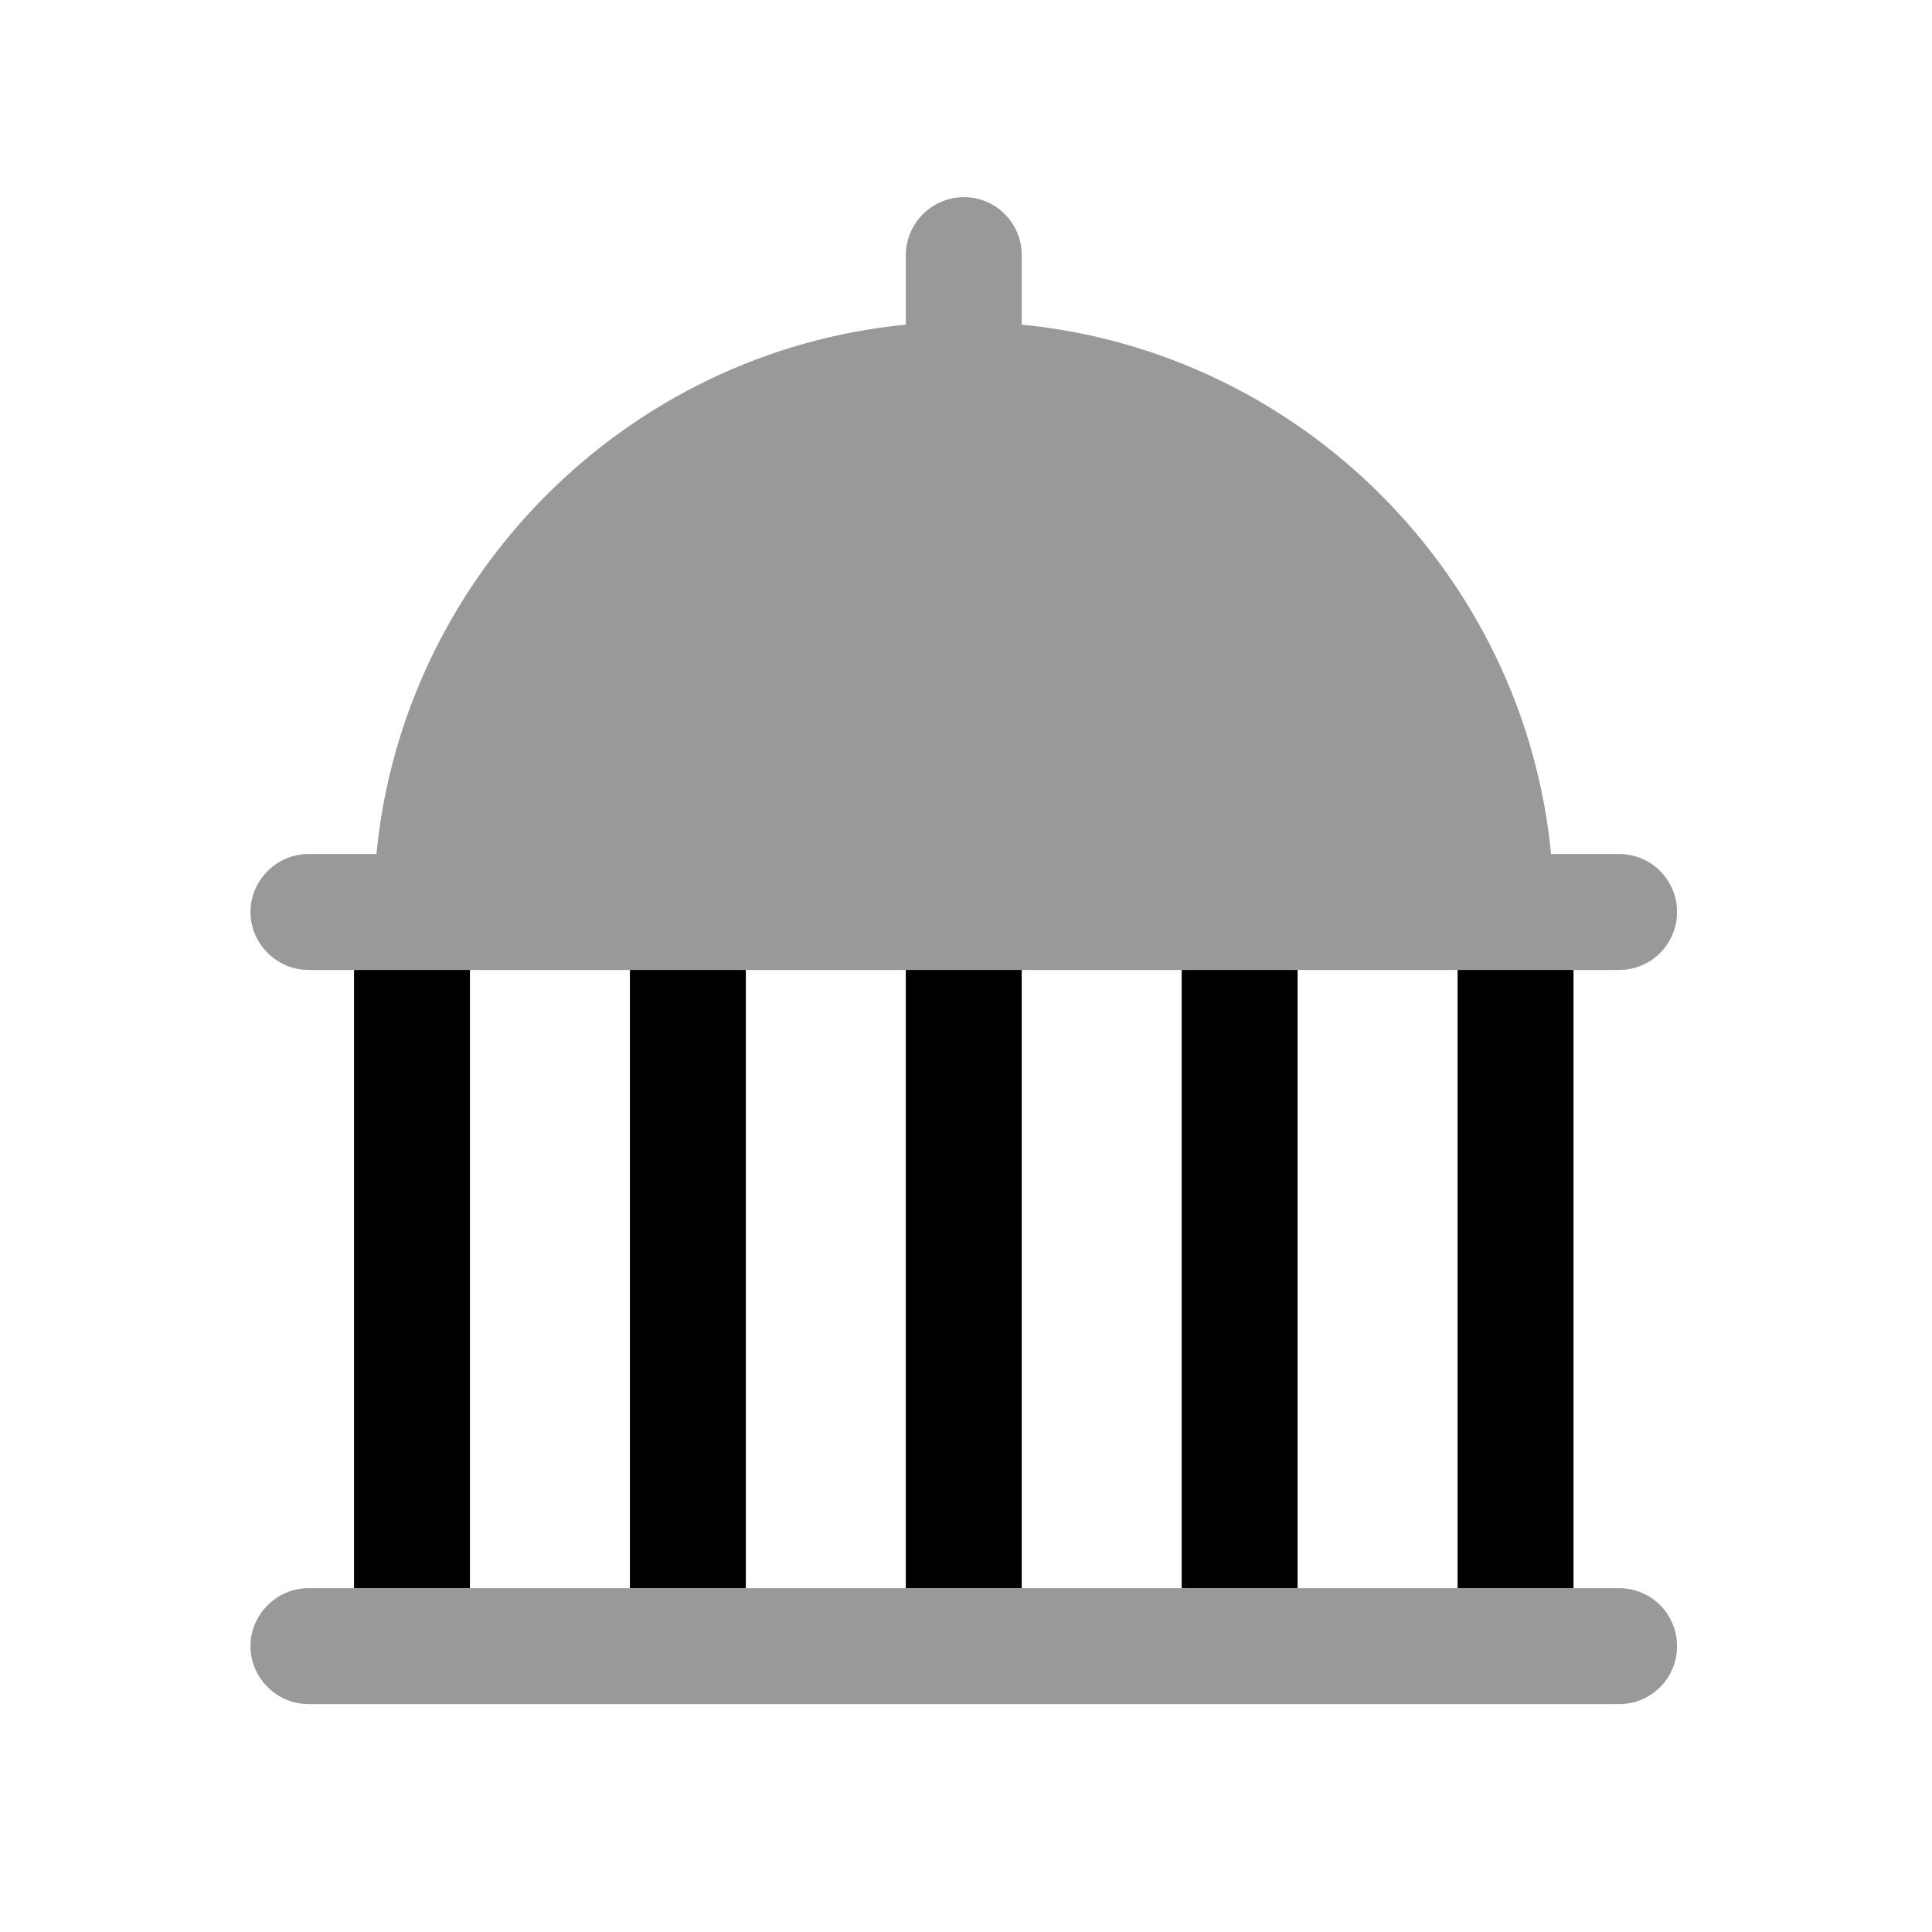 <svg width="25" height="25" viewBox="0 0 25 25" fill="none" xmlns="http://www.w3.org/2000/svg">
<g opacity="0.4">
<path fill-rule="evenodd" clip-rule="evenodd" d="M20.951 20.551H3.991C3.581 20.551 3.241 20.891 3.241 21.301C3.241 21.711 3.581 22.051 3.991 22.051H20.951C21.371 22.051 21.701 21.711 21.701 21.301C21.701 20.891 21.371 20.551 20.951 20.551Z" fill="black"/>
<path fill-rule="evenodd" clip-rule="evenodd" d="M3.991 12.551H20.951C21.371 12.551 21.701 12.211 21.701 11.801C21.701 11.391 21.371 11.051 20.951 11.051H20.071C19.721 7.441 16.831 4.551 13.221 4.201V3.301C13.221 2.891 12.891 2.551 12.471 2.551C12.061 2.551 11.721 2.891 11.721 3.301V4.201C8.111 4.551 5.221 7.441 4.871 11.051H3.991C3.581 11.051 3.241 11.391 3.241 11.801C3.241 12.211 3.581 12.551 3.991 12.551Z" fill="black"/>
</g>
<path d="M6.081 20.551H4.581V12.551H6.081V20.551Z" fill="black"/>
<path d="M8.151 20.551H9.651V12.551H8.151V20.551Z" fill="black"/>
<path d="M13.221 20.551H11.721V12.551H13.221V20.551Z" fill="black"/>
<path d="M15.291 20.551H16.791V12.551H15.291V20.551Z" fill="black"/>
<path d="M20.361 20.551H18.861V12.551H20.361V20.551Z" fill="black"/>
</svg>